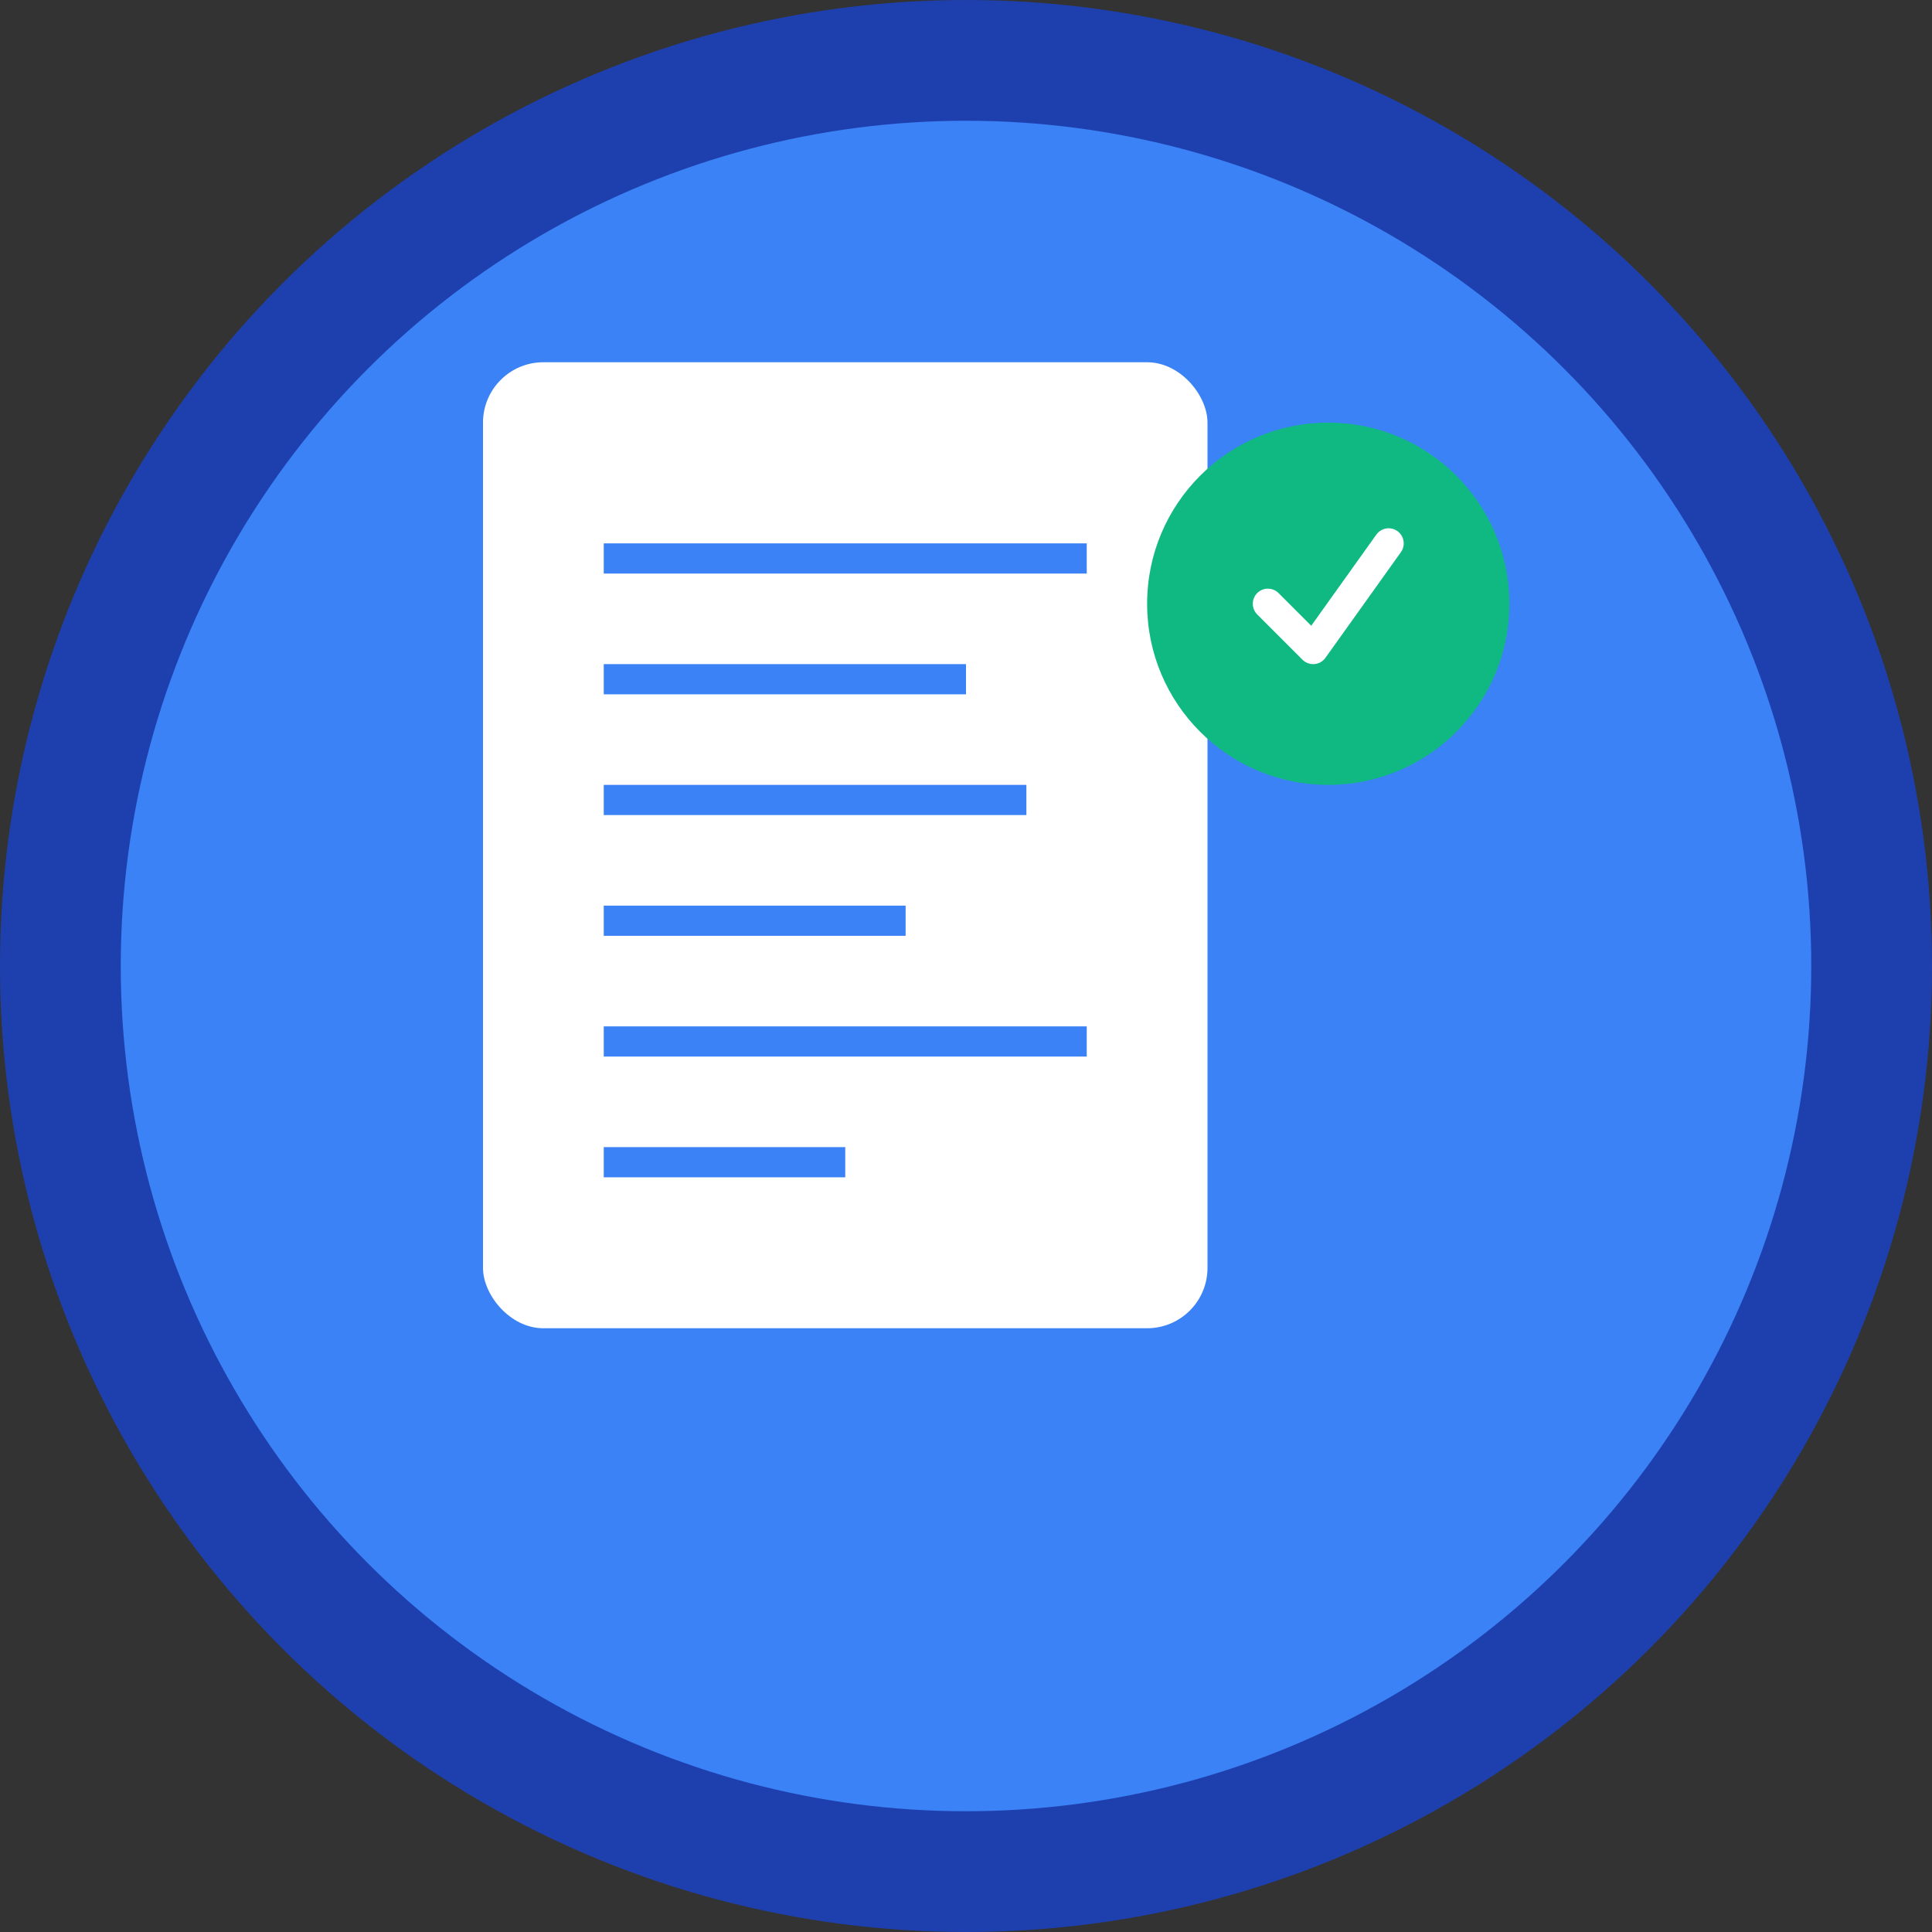<svg width="128" height="128" viewBox="0 0 128 128" fill="none" xmlns="http://www.w3.org/2000/svg">
  <rect x="0" y="0" width="128" height="128" fill="#333333" stroke="none"/>
  <!-- Background circle -->
  <circle cx="64" cy="64" r="60" fill="#3B82F6" stroke="#1E40AF" stroke-width="8"/>
  
  <!-- Document icon -->
  <rect x="32" y="24" width="48" height="64" rx="4" fill="white"/>
  
  <!-- Document lines -->
  <rect x="40" y="36" width="32" height="2" fill="#3B82F6"/>
  <rect x="40" y="44" width="24" height="2" fill="#3B82F6"/>
  <rect x="40" y="52" width="28" height="2" fill="#3B82F6"/>
  <rect x="40" y="60" width="20" height="2" fill="#3B82F6"/>
  <rect x="40" y="68" width="32" height="2" fill="#3B82F6"/>
  <rect x="40" y="76" width="16" height="2" fill="#3B82F6"/>
  
  <!-- Fill/autofill indicator -->
  <circle cx="88" cy="40" r="12" fill="#10B981"/>
  <path d="M84 40L87 43L92 36" stroke="white" stroke-width="2" stroke-linecap="round" stroke-linejoin="round"/>
</svg>
